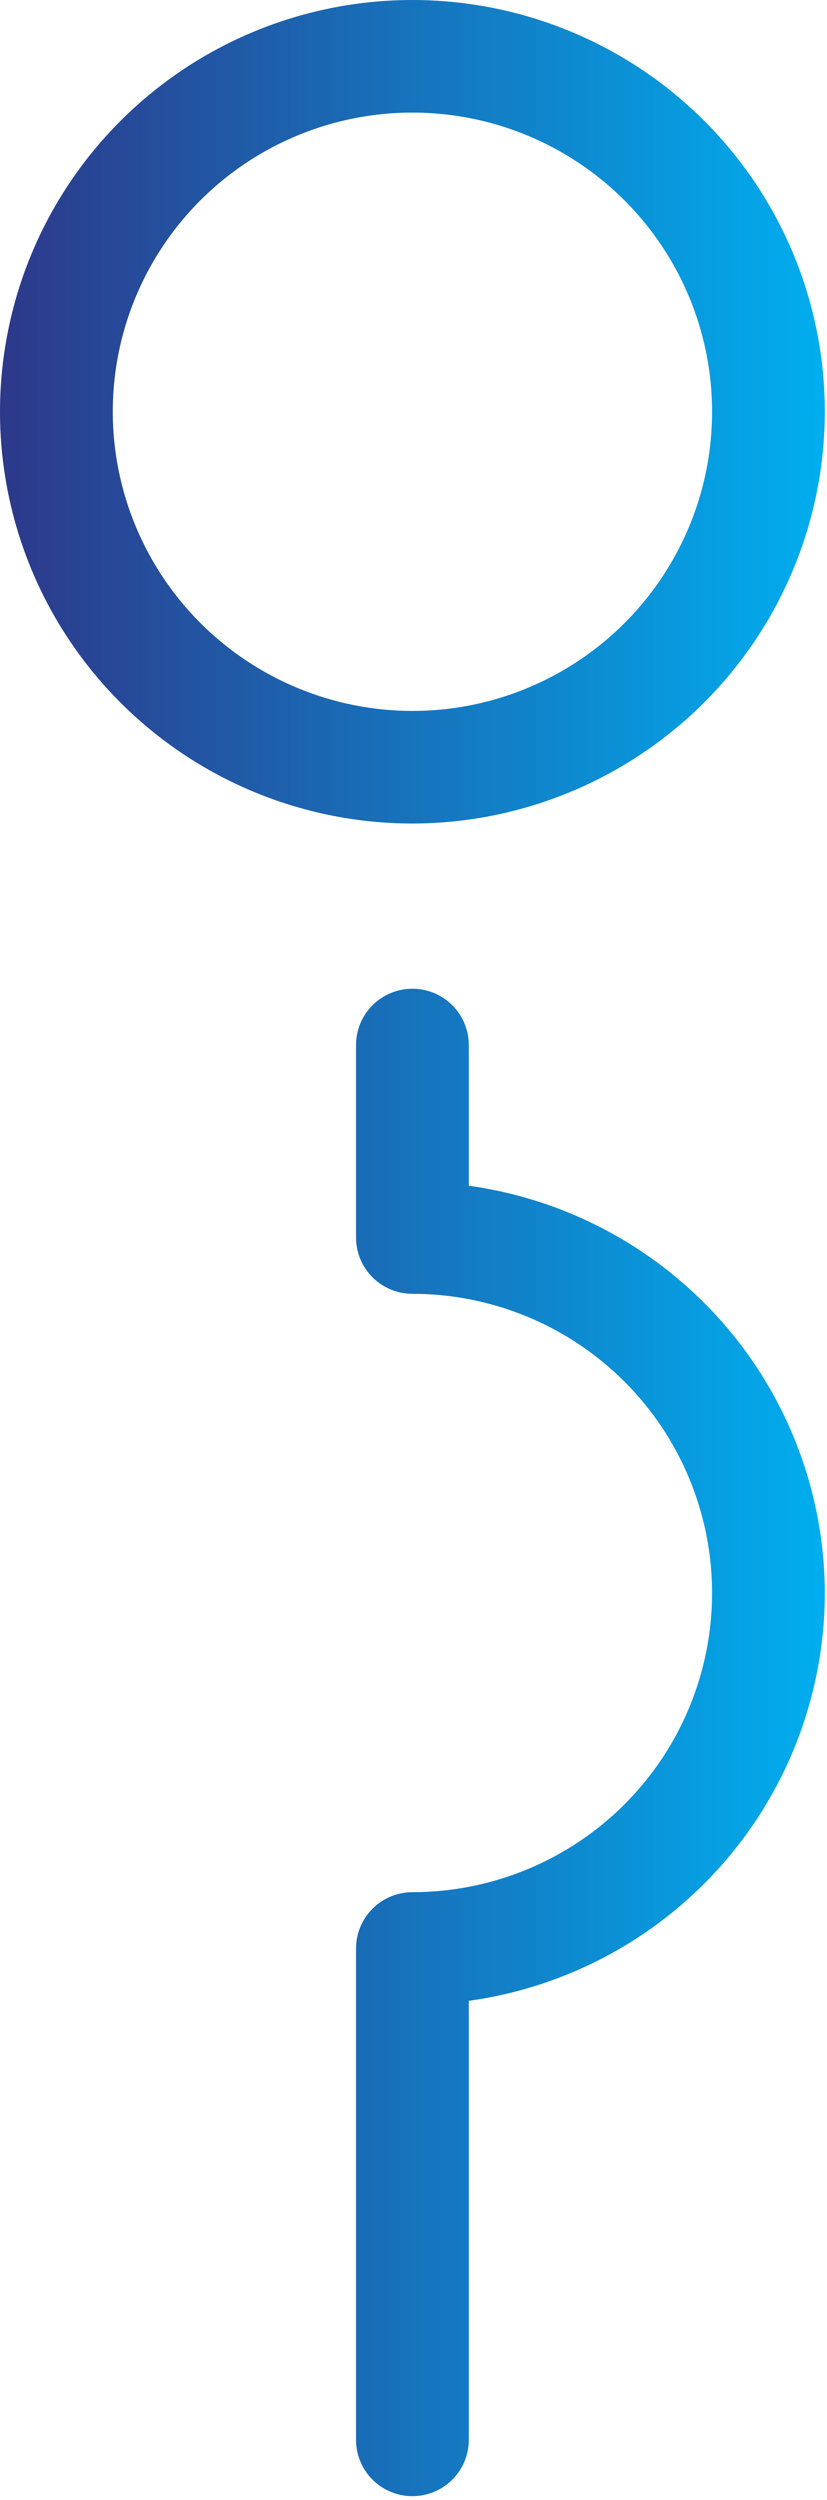 <svg width="51" height="154" viewBox="0 0 51 154" fill="none" xmlns="http://www.w3.org/2000/svg">
<path d="M50.866 25.364C50.866 20.348 49.374 15.444 46.58 11.273C43.785 7.101 39.813 3.85 35.166 1.931C30.518 0.011 25.405 -0.491 20.471 0.487C15.538 1.466 11.006 3.882 7.449 7.429C3.892 10.976 1.47 15.496 0.489 20.416C-0.493 25.336 0.011 30.436 1.936 35.071C3.861 39.706 7.121 43.667 11.303 46.454C15.486 49.241 20.403 50.729 25.433 50.729C32.175 50.72 38.639 48.044 43.407 43.29C48.174 38.535 50.857 32.089 50.866 25.364ZM6.954 25.364C6.954 21.719 8.037 18.156 10.068 15.126C12.098 12.095 14.985 9.733 18.361 8.338C21.738 6.943 25.453 6.578 29.038 7.289C32.623 8 35.916 9.755 38.5 12.333C41.084 14.91 42.844 18.194 43.557 21.769C44.27 25.344 43.904 29.049 42.506 32.417C41.107 35.785 38.738 38.663 35.7 40.688C32.661 42.713 29.088 43.794 25.433 43.794C20.533 43.789 15.836 41.846 12.371 38.391C8.907 34.936 6.958 30.251 6.954 25.364ZM50.866 98.181C50.845 104.295 48.613 110.197 44.58 114.802C40.546 119.408 34.982 122.407 28.91 123.25V150.296C28.91 151.216 28.544 152.098 27.892 152.748C27.239 153.398 26.355 153.764 25.433 153.764C24.511 153.764 23.627 153.398 22.974 152.748C22.323 152.098 21.956 151.216 21.956 150.296V120.026C21.956 119.106 22.323 118.224 22.974 117.574C23.627 116.923 24.511 116.558 25.433 116.558C30.334 116.558 35.034 114.616 38.5 111.16C41.965 107.704 43.912 103.016 43.912 98.129C43.912 93.241 41.965 88.553 38.5 85.097C35.034 81.641 30.334 79.699 25.433 79.699C24.511 79.699 23.627 79.334 22.974 78.684C22.323 78.033 21.956 77.151 21.956 76.232V64.373C21.956 63.453 22.323 62.572 22.974 61.921C23.627 61.271 24.511 60.906 25.433 60.906C26.355 60.906 27.239 61.271 27.892 61.921C28.544 62.572 28.91 63.453 28.91 64.373V73.042C34.985 73.885 40.551 76.887 44.585 81.496C48.619 86.105 50.849 92.011 50.866 98.129V98.181Z" fill="url(#paint0_linear_139_5)"/>
<defs>
<linearGradient id="paint0_linear_139_5" x1="-1.35393e-05" y1="-1.21274e-05" x2="50.866" y2="-1.21274e-05" gradientUnits="userSpaceOnUse">
<stop stop-color="#2D388A"/>
<stop offset="1" stop-color="#00AEEF"/>
</linearGradient>
</defs>
</svg>
